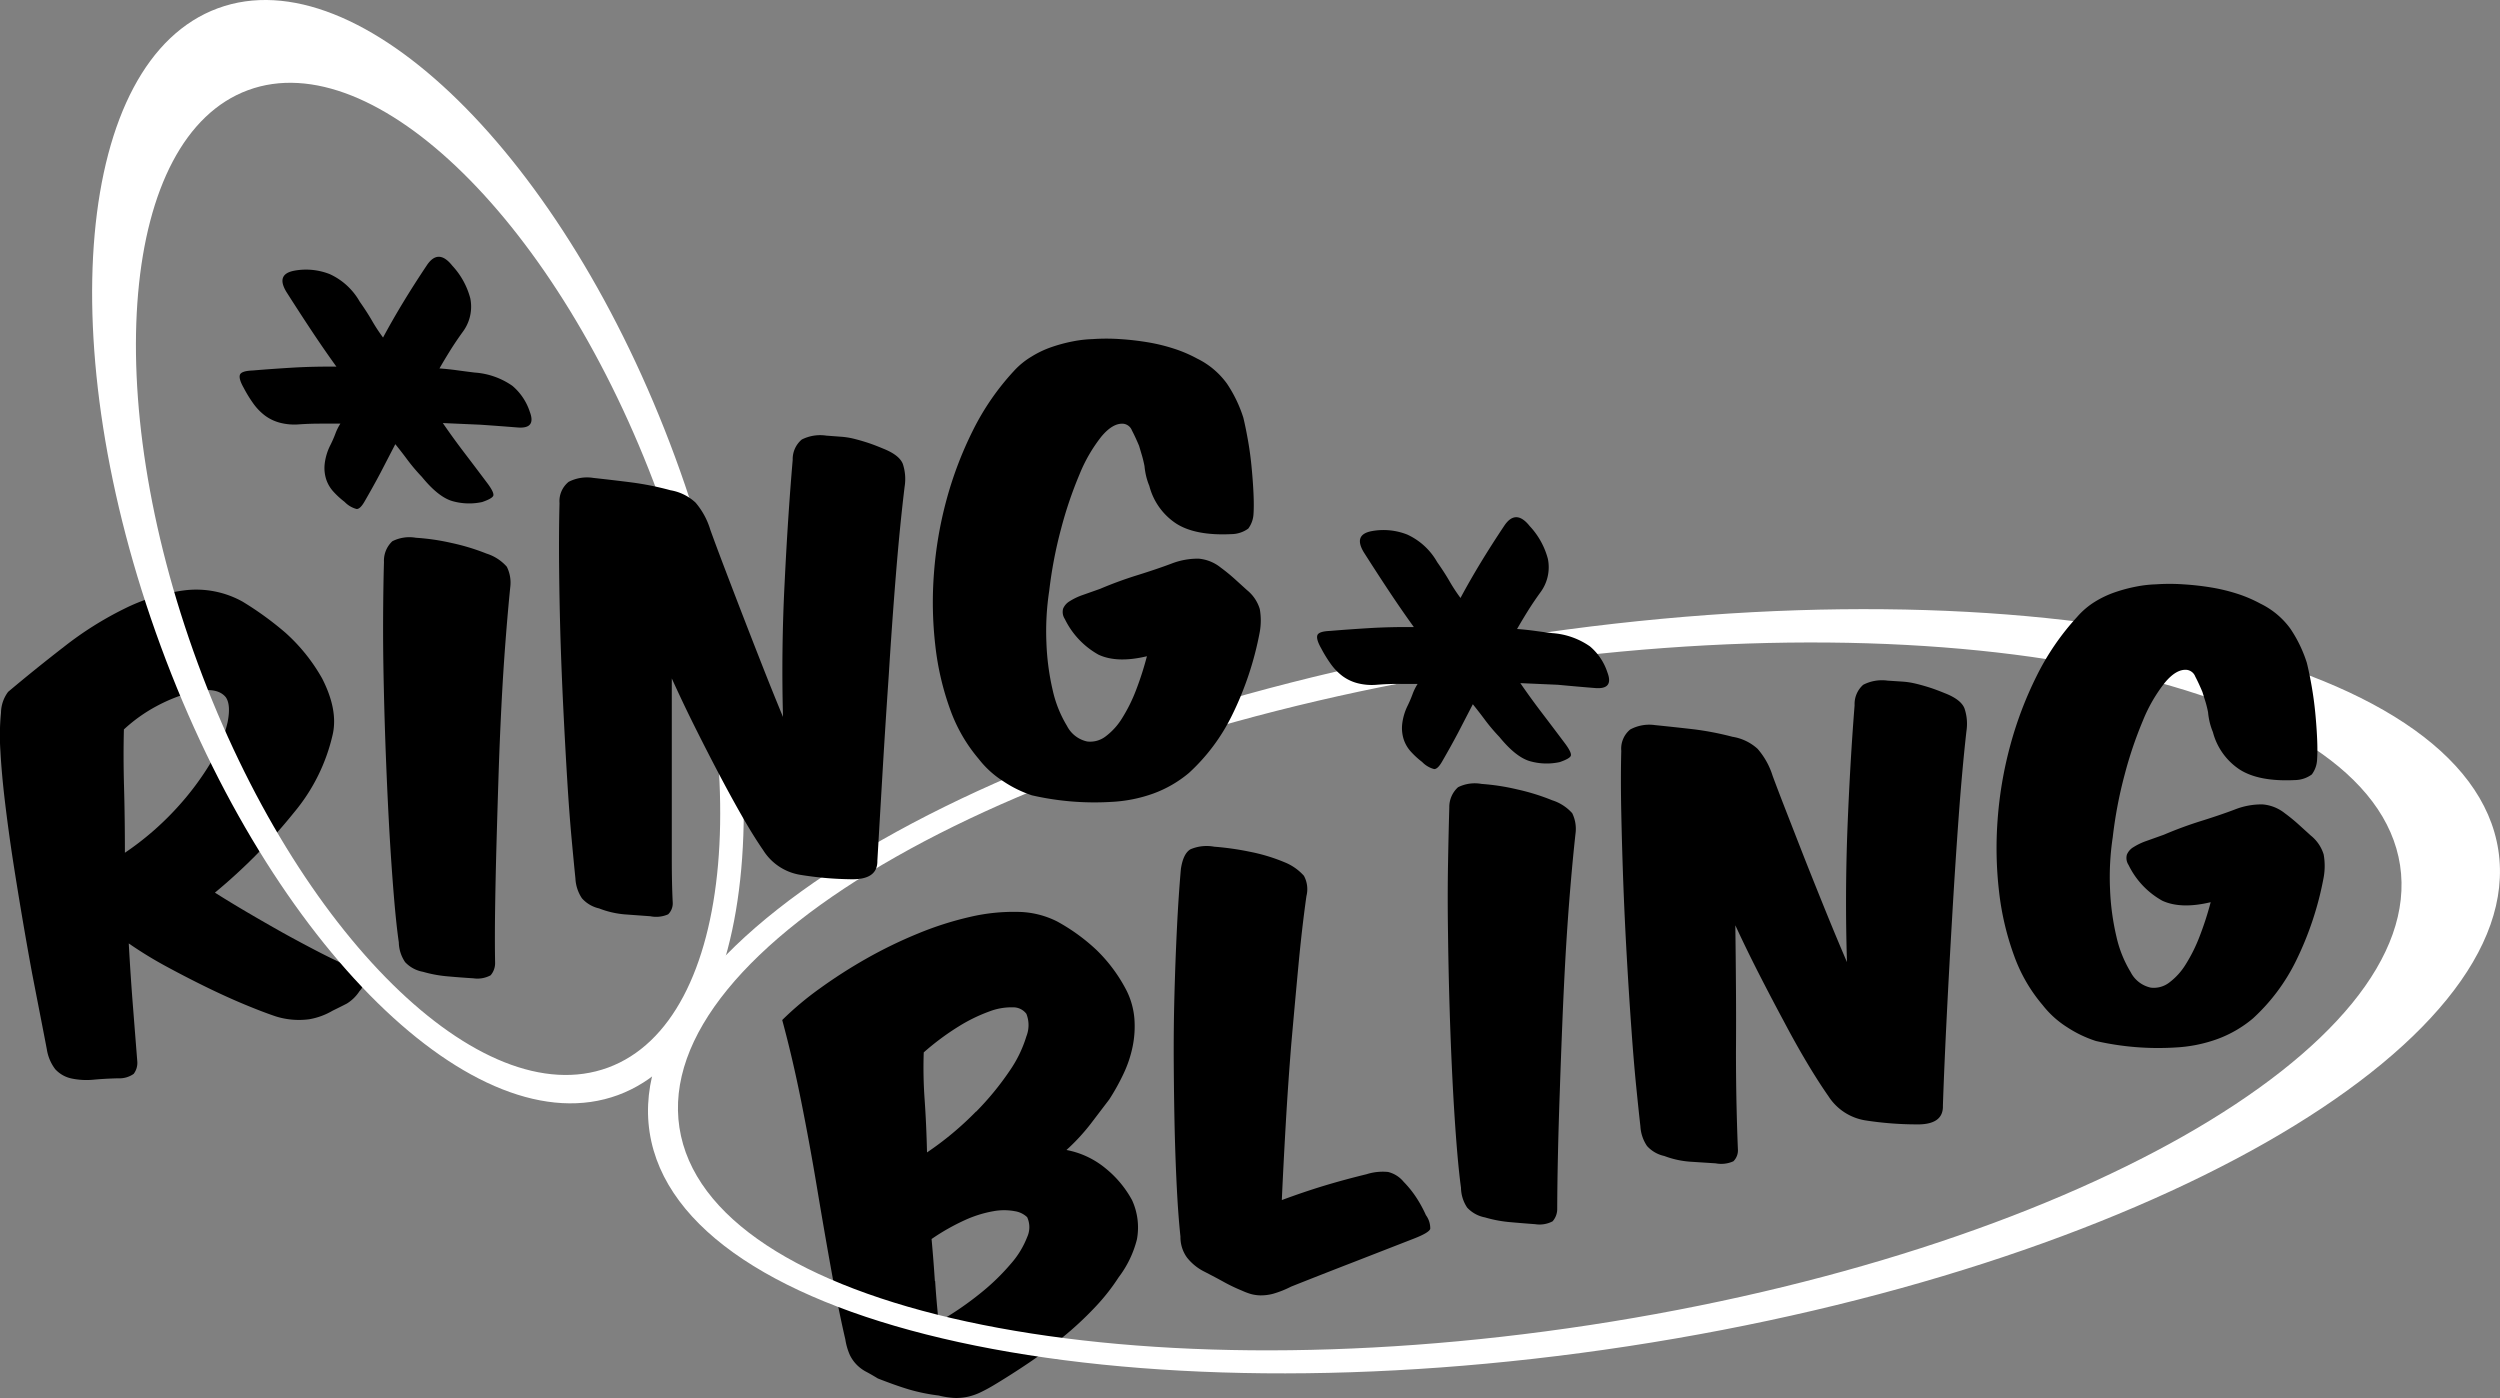<svg xmlns="http://www.w3.org/2000/svg" viewBox="0 0 350.48 196"><rect x="0" y="0" width="350.48" height="196" fill="#808080" stroke="none"/><defs><style>.cls-1{fill:#fff;}</style></defs><title>Asset 4</title><g id="Layer_2" data-name="Layer 2"><g id="Nav"><path d="M18.62,140.84q.32,4.08.63,8a2.55,2.55,0,0,1-.51,1.71,3.47,3.47,0,0,1-2.17.62q-2,.05-3.52.2a10.21,10.21,0,0,1-3-.17,4.3,4.3,0,0,1-2.31-1.31,6.16,6.16,0,0,1-1.17-2.76q-.28-1.48-.83-4.3T4.5,136.45q-.66-3.57-1.36-7.69T1.8,120.51q-.63-4.14-1.1-8.07t-.64-7.12a31.93,31.93,0,0,1,.08-5.39,5,5,0,0,1,1-2.94Q4.88,93.84,9,90.65a48,48,0,0,1,8.39-5.29,26.56,26.56,0,0,1,8.49-2.6A13.37,13.37,0,0,1,34,84.34a45.11,45.11,0,0,1,6,4.35,25.12,25.12,0,0,1,5.17,6.44q2.22,4.35,1.49,7.76a26,26,0,0,1-5.43,11,77.87,77.87,0,0,1-11.1,11.25q2.1,1.33,4.57,2.78t5,2.87q2.57,1.42,5.07,2.71t4.61,2.17q1.71.77,1.77,1.5a2.77,2.77,0,0,1-.75,1.78,5.66,5.66,0,0,1-1.77,1.74q-.81.42-2,1a9.7,9.7,0,0,1-3.27,1.2,10.89,10.89,0,0,1-4.7-.4q-1.9-.64-4.44-1.7t-5.32-2.42q-2.78-1.36-5.6-2.89a55.42,55.42,0,0,1-5.25-3.22Q18.3,136.76,18.62,140.84Zm-1.23-30.49q.12,4.29.12,9.2a40.69,40.69,0,0,0,7.31-6.32,39.66,39.66,0,0,0,4.81-6.45,18.53,18.53,0,0,0,2.28-5.54q.48-2.45-.26-3.5-1.38-1.69-5.44-.52A23.52,23.52,0,0,0,21.94,99a22.11,22.11,0,0,0-4.57,3.26Q17.27,106.06,17.39,110.35Z"/><path d="M155,163.8a14.84,14.84,0,0,1,3.7,4.44,9.19,9.19,0,0,1,.69,5.5,14.71,14.71,0,0,1-2.56,5.32,28.62,28.62,0,0,1-3.36,4.25,47,47,0,0,1-4.41,4.1q-2.38,2-4.86,3.67t-4.78,3.05a22.31,22.31,0,0,1-2.1,1.13,8.25,8.25,0,0,1-1.77.58,7.44,7.44,0,0,1-1.78.14,11.91,11.91,0,0,1-2.18-.34,26.14,26.14,0,0,1-4.16-.85q-1.84-.55-4.36-1.54-1-.61-1.75-1a5.37,5.37,0,0,1-1.29-1,5.12,5.12,0,0,1-.91-1.34,8.58,8.58,0,0,1-.61-2.13q-1-4.32-2-9.88t-2-11.56q-1-6-2.2-12T109.66,143a43.53,43.53,0,0,1,5.28-4.43,70.08,70.08,0,0,1,6.57-4.21,63.14,63.14,0,0,1,7.22-3.5,46,46,0,0,1,7.27-2.32,26.8,26.8,0,0,1,6.69-.7,12.5,12.5,0,0,1,5.53,1.35,26.85,26.85,0,0,1,5.51,4,21.85,21.85,0,0,1,4.22,5.71,10.79,10.79,0,0,1,1.08,3.86,14.2,14.2,0,0,1-.24,3.94,16.56,16.56,0,0,1-1.28,3.83,30.57,30.57,0,0,1-2,3.6l-2.65,3.48a28.59,28.59,0,0,1-3.35,3.61A12.1,12.1,0,0,1,155,163.8Zm-18.16-7.95a40.09,40.09,0,0,0,4.69-5.71,17.29,17.29,0,0,0,2.36-4.85,4.29,4.29,0,0,0,0-3.16,2.3,2.3,0,0,0-1.9-.91,8.63,8.63,0,0,0-3.3.58,22.87,22.87,0,0,0-4.28,2.09,36,36,0,0,0-4.91,3.65,63.08,63.08,0,0,0,.13,6.67q.24,3.43.33,7.35A43.93,43.93,0,0,0,136.81,155.85Zm-5.74,23.75q.18,2.82.49,5.71a44.43,44.43,0,0,0,5.91-4.05,31,31,0,0,0,4.25-4.13,12.45,12.45,0,0,0,2.25-3.7,3.34,3.34,0,0,0,0-2.79,3.22,3.22,0,0,0-1.73-.84,8.23,8.23,0,0,0-3,0,16.51,16.51,0,0,0-4,1.25,30.39,30.39,0,0,0-4.67,2.65Q130.88,176.78,131.06,179.59Z"/><path d="M189.6,177q-4.52,1.75-8.59,3.37a14,14,0,0,1-2.51,1,6.58,6.58,0,0,1-1.85.23,5.39,5.39,0,0,1-1.39-.22,9.45,9.45,0,0,1-1.14-.44,24,24,0,0,1-2.48-1.18q-1.13-.63-3-1.59a7.18,7.18,0,0,1-2.24-1.88,4.86,4.86,0,0,1-.91-2.93q-.3-2.78-.5-6.64t-.31-8.35q-.1-4.49-.13-9.33t.1-9.66q.13-4.83.35-9.31t.55-8.25q.33-2.17,1.35-2.76a5.8,5.8,0,0,1,3.32-.36,39.3,39.3,0,0,1,5,.71,25,25,0,0,1,4.86,1.47,7.27,7.27,0,0,1,2.72,1.9,3.94,3.94,0,0,1,.35,2.85q-.63,4.48-1.13,9.82t-1,11q-.45,5.62-.77,11.17t-.55,10.62q3.13-1.16,5.9-2t6-1.63a7.51,7.51,0,0,1,3-.31,4.09,4.09,0,0,1,2.18,1.38,14.65,14.65,0,0,1,1.85,2.32,17.47,17.47,0,0,1,1.27,2.35,3.14,3.14,0,0,1,.61,1.92q-.16.54-2.26,1.36Z"/><path class="cls-1" d="M94.64,64.07C79.14,22,50.45-6.17,30.54,1.16s-23.48,47.38-8,89.45,44.19,70.24,64.1,62.91S110.14,106.14,94.64,64.07Zm-9.4,85.6c-17.82,6.56-43.56-18.8-57.5-56.64S17,19.2,34.77,12.64s43.56,18.8,57.5,56.64S103.06,143.11,85.24,149.67Z"/><path class="cls-1" d="M350.25,119.2c-4.19-27.49-65.61-40.93-137.18-30s-126.19,42-122,69.53,65.61,40.93,137.18,30S354.44,146.68,350.25,119.2ZM222.89,185.76c-66.61,10.16-123.76-2.23-127.64-27.68s47-54.3,113.58-64.46,123.76,2.23,127.64,27.68S289.5,175.6,222.89,185.76Z"/><path d="M71.05,79.45a5,5,0,0,1,.48,2.9q-.34,3.36-.67,7.66t-.57,9.06q-.24,4.76-.4,9.72t-.29,9.7q-.13,4.74-.19,9t0,7.5a2.6,2.6,0,0,1-.63,1.74,3.91,3.91,0,0,1-2.43.42q-1.93-.12-3.67-.28a17.72,17.72,0,0,1-3.38-.63,4.53,4.53,0,0,1-2.5-1.35,5.1,5.1,0,0,1-.89-2.78q-.36-2.48-.69-6.47t-.61-8.75q-.27-4.77-.48-10.06t-.32-10.38q-.12-5.09-.1-9.66t.12-8A3.74,3.74,0,0,1,55,75.88a5.28,5.28,0,0,1,3.3-.49,31.16,31.16,0,0,1,5,.73,30.35,30.35,0,0,1,4.91,1.49A6.33,6.33,0,0,1,71.05,79.45Z"/><path d="M110,81.7q.45-9.32,1.13-17.23a3.59,3.59,0,0,1,1.27-2.85,5.73,5.73,0,0,1,3.43-.55l2,.15a10.81,10.81,0,0,1,1.76.26q.87.21,1.88.53t2.34.88q2.27.9,2.76,2.15a6.75,6.75,0,0,1,.25,3.19q-.67,5.51-1.23,12.45t-1,14.09q-.49,7.15-.89,13.95T123,120.66q.06,2.75-3.89,2.6a47.38,47.38,0,0,1-7-.63A7.57,7.57,0,0,1,107,119.2q-1.38-2-2.93-4.71t-3.21-5.86q-1.66-3.15-3.38-6.59t-3.3-6.93q0,4.51,0,9t0,8.63q0,4.11,0,7.64t.13,6.12a2.15,2.15,0,0,1-.64,1.68,4.13,4.13,0,0,1-2.5.27l-3.58-.26a12.83,12.83,0,0,1-3.61-.84,4.54,4.54,0,0,1-2.4-1.42,5.47,5.47,0,0,1-.91-2.78q-.2-1.93-.53-5.51t-.61-8.15q-.28-4.57-.54-9.8T78.57,89.3q-.15-5.21-.19-10.08t.06-8.67a3.49,3.49,0,0,1,1.28-3A5.63,5.63,0,0,1,83.18,67q2.75.3,5.35.63A41.21,41.21,0,0,1,94,68.73a6.82,6.82,0,0,1,3.51,1.73,10.5,10.5,0,0,1,2.07,3.81q.72,2,1.86,5T104,85.95q1.38,3.57,2.86,7.34t2.91,7.22Q109.52,91,110,81.7Z"/><path d="M175,74.1a4.08,4.08,0,0,1-2.36.78q-5.06.25-7.76-1.49a9,9,0,0,1-3.75-5.26,9.48,9.48,0,0,1-.44-1.34,10.15,10.15,0,0,1-.24-1.45q-.15-.77-.35-1.46l-.41-1.38q-.54-1.28-1-2.15a1.47,1.47,0,0,0-1.17-.94q-1.49-.15-3.12,1.8a21.6,21.6,0,0,0-3.06,5.29,56.35,56.35,0,0,0-2.58,7.61,60.68,60.68,0,0,0-1.67,8.74,37.59,37.59,0,0,0-.39,7.26,34.74,34.74,0,0,0,.88,6.65,16.52,16.52,0,0,0,2,5,4.16,4.16,0,0,0,2.83,2.19,3.55,3.55,0,0,0,2.6-.72,9.18,9.18,0,0,0,2.31-2.56,22.37,22.37,0,0,0,1.94-3.91A44.87,44.87,0,0,0,160.79,92q-4.18,1-6.79-.22a11.46,11.46,0,0,1-4.72-5,1.79,1.79,0,0,1-.24-1.45,2.21,2.21,0,0,1,.93-1.05,8.74,8.74,0,0,1,1.8-.86l2.46-.87a55.44,55.44,0,0,1,5.24-1.92q2.75-.86,4.72-1.6a10.17,10.17,0,0,1,3.87-.71,5.75,5.75,0,0,1,3.09,1.26,24.9,24.9,0,0,1,1.95,1.59l1.72,1.56a5.43,5.43,0,0,1,1.79,2.65,9.18,9.18,0,0,1,0,3.21,45.2,45.2,0,0,1-3.93,11.77,27.09,27.09,0,0,1-6,8,16.63,16.63,0,0,1-5,2.89,20.28,20.28,0,0,1-5.9,1.17,39.24,39.24,0,0,1-11.11-.92,16.63,16.63,0,0,1-4.06-2,13.42,13.42,0,0,1-3.4-3.1,22.23,22.23,0,0,1-4-6.93,38.9,38.9,0,0,1-2.09-9,53.09,53.09,0,0,1-.19-10.06,54.81,54.81,0,0,1,1.76-10.33,52.34,52.34,0,0,1,3.73-9.79A35.48,35.48,0,0,1,142.15,52,10.81,10.81,0,0,1,144.6,50a13.91,13.91,0,0,1,2.84-1.35,21.89,21.89,0,0,1,2.95-.79,17,17,0,0,1,2.78-.32,28,28,0,0,1,3.86,0,38.54,38.54,0,0,1,3.91.45,25.35,25.35,0,0,1,3.67.9,18.74,18.74,0,0,1,3.22,1.38,11.24,11.24,0,0,1,4.17,3.5,18.59,18.59,0,0,1,2.31,4.8q.35,1.46.67,3.3t.49,3.7q.18,1.86.26,3.6t0,2.91A3.76,3.76,0,0,1,175,74.1Z"/><path d="M220.41,114a5,5,0,0,1,.46,2.9q-.37,3.35-.73,7.66t-.64,9.06q-.27,4.76-.47,9.72t-.36,9.7q-.17,4.74-.26,8.95t-.1,7.5a2.6,2.6,0,0,1-.65,1.73,3.91,3.91,0,0,1-2.44.4q-1.92-.14-3.67-.3a17.72,17.72,0,0,1-3.37-.65,4.53,4.53,0,0,1-2.49-1.37,5.1,5.1,0,0,1-.87-2.78q-.34-2.49-.65-6.48t-.55-8.76q-.24-4.77-.4-10.06T203,130.85q-.08-5.09,0-9.66t.18-8a3.74,3.74,0,0,1,1.23-2.83,5.28,5.28,0,0,1,3.3-.46,31.16,31.16,0,0,1,5,.77,30.35,30.35,0,0,1,4.89,1.52A6.33,6.33,0,0,1,220.41,114Z"/><path d="M259,116.11q.37-9.32,1-17.24A3.6,3.6,0,0,1,261.21,96a5.73,5.73,0,0,1,3.42-.58l2,.13a10.89,10.89,0,0,1,1.76.25q.87.2,1.88.51t2.35.86q2.28.88,2.78,2.13a6.74,6.74,0,0,1,.28,3.19q-.62,5.51-1.12,12.46t-.91,14.09q-.42,7.15-.76,14T272.38,155q.09,2.75-3.87,2.63a47.38,47.38,0,0,1-7-.56,7.57,7.57,0,0,1-5.17-3.38q-1.4-2-3-4.68t-3.26-5.83q-1.69-3.14-3.44-6.56t-3.36-6.9q.06,4.51.09,9t0,8.63q0,4.11.08,7.64t.19,6.12a2.15,2.15,0,0,1-.63,1.69,4.13,4.13,0,0,1-2.49.29l-3.58-.23a12.83,12.83,0,0,1-3.62-.8,4.54,4.54,0,0,1-2.42-1.4,5.47,5.47,0,0,1-.93-2.77q-.22-1.93-.58-5.5t-.68-8.14q-.33-4.57-.63-9.79t-.5-10.44q-.19-5.21-.29-10.08t0-8.67a3.49,3.49,0,0,1,1.25-3,5.63,5.63,0,0,1,3.45-.62q2.75.28,5.36.58a41.2,41.2,0,0,1,5.52,1.06,6.82,6.82,0,0,1,3.53,1.69,10.51,10.51,0,0,1,2.11,3.79q.74,2,1.91,5t2.58,6.61q1.41,3.56,2.93,7.31t3,7.19Q258.64,125.44,259,116.11Z"/><path d="M324.1,108.57a4.08,4.08,0,0,1-2.36.79q-5.06.25-7.76-1.48a9,9,0,0,1-3.75-5.25,9.48,9.48,0,0,1-.44-1.34,10.15,10.15,0,0,1-.24-1.45q-.15-.77-.36-1.46L308.76,97q-.54-1.28-1-2.15a1.47,1.47,0,0,0-1.17-.94q-1.49-.15-3.11,1.81a21.63,21.63,0,0,0-3.06,5.3,56.35,56.35,0,0,0-2.57,7.61,60.68,60.68,0,0,0-1.66,8.74,37.59,37.59,0,0,0-.38,7.26,34.74,34.74,0,0,0,.89,6.65,16.52,16.52,0,0,0,2,5,4.16,4.16,0,0,0,2.83,2.18,3.55,3.55,0,0,0,2.59-.72,9.18,9.18,0,0,0,2.31-2.56,22.37,22.37,0,0,0,1.94-3.91,44.87,44.87,0,0,0,1.55-4.79q-4.17,1-6.79-.21a11.46,11.46,0,0,1-4.72-5,1.79,1.79,0,0,1-.24-1.45,2.21,2.21,0,0,1,.93-1.06,8.74,8.74,0,0,1,1.8-.86l2.46-.88a55.44,55.44,0,0,1,5.24-1.93q2.75-.86,4.72-1.61a10.17,10.17,0,0,1,3.87-.71A5.75,5.75,0,0,1,320.3,114a24.9,24.9,0,0,1,1.95,1.59l1.72,1.56a5.43,5.43,0,0,1,1.79,2.64,9.18,9.18,0,0,1,0,3.21,45.2,45.2,0,0,1-3.91,11.77,27.09,27.09,0,0,1-6,8,16.63,16.63,0,0,1-5,2.9,20.28,20.28,0,0,1-5.9,1.18,39.24,39.24,0,0,1-11.12-.91,16.62,16.62,0,0,1-4.06-1.95,13.42,13.42,0,0,1-3.41-3.09,22.23,22.23,0,0,1-4-6.92,38.9,38.9,0,0,1-2.11-9,53.12,53.12,0,0,1-.2-10.06,54.84,54.84,0,0,1,1.75-10.33,52.34,52.34,0,0,1,3.71-9.8,35.46,35.46,0,0,1,5.71-8.33,10.81,10.81,0,0,1,2.44-2.08,13.9,13.9,0,0,1,2.84-1.35,21.89,21.89,0,0,1,2.95-.79,17,17,0,0,1,2.78-.32,28,28,0,0,1,3.86,0,38.54,38.54,0,0,1,3.92.44,25.35,25.35,0,0,1,3.67.89,18.79,18.79,0,0,1,3.22,1.38,11.24,11.24,0,0,1,4.18,3.49,18.59,18.59,0,0,1,2.32,4.8q.36,1.46.68,3.3t.5,3.69q.18,1.86.26,3.6t0,2.91A3.76,3.76,0,0,1,324.1,108.57Z"/><path d="M218.39,96l-5.25-.23q1.46,2.12,3,4.14t3.34,4.42q.92,1.27.72,1.66t-1.54.85a8.59,8.59,0,0,1-4.11-.11q-2-.54-4.35-3.42a26.1,26.1,0,0,1-2-2.36q-.86-1.16-1.72-2.22l-2.07,4q-1,1.89-2.22,4-.62,1.1-1.13,1.09a3.61,3.61,0,0,1-1.69-1,11.77,11.77,0,0,1-1.58-1.45,4.78,4.78,0,0,1-1-1.71,5.25,5.25,0,0,1-.22-2.1,7.82,7.82,0,0,1,.74-2.57,16.67,16.67,0,0,0,.71-1.65,7.3,7.3,0,0,1,.72-1.46q-1.48,0-2.88,0T193,96a8.06,8.06,0,0,1-2.68-.22,6.13,6.13,0,0,1-2.11-1,7.83,7.83,0,0,1-1.64-1.69,18.32,18.32,0,0,1-1.34-2.18q-.73-1.28-.55-1.84t1.79-.62q2.48-.21,5.43-.39t6.31-.15q-1.66-2.3-3.35-4.84t-3.65-5.62q-1.54-2.52,1.14-3a9.07,9.07,0,0,1,4.93.49,9.25,9.25,0,0,1,4.2,3.86q1,1.42,1.7,2.63a24.31,24.31,0,0,0,1.57,2.4q1.31-2.44,2.82-4.93t3.34-5.23q1.6-2.36,3.54.08A10.75,10.75,0,0,1,217,78.35a5.9,5.9,0,0,1-1.08,4.74q-1,1.39-1.77,2.63t-1.47,2.46q1.25.09,2.48.26t2.46.32a10.49,10.49,0,0,1,5.28,1.86,8,8,0,0,1,2.44,3.63q.93,2.42-1.69,2.21T218.39,96Z"/><path d="M67.33,59.54l-5.25-.23q1.46,2.12,3,4.14t3.34,4.42q.92,1.27.72,1.66t-1.54.85a8.59,8.59,0,0,1-4.11-.11q-2-.54-4.35-3.42a26.1,26.1,0,0,1-2-2.36q-.86-1.16-1.72-2.22l-2.07,4q-1,1.89-2.22,4-.62,1.1-1.13,1.09a3.61,3.61,0,0,1-1.69-1,11.77,11.77,0,0,1-1.58-1.45,4.78,4.78,0,0,1-1-1.71,5.25,5.25,0,0,1-.22-2.1,7.82,7.82,0,0,1,.74-2.57A16.67,16.67,0,0,0,47,60.85a7.3,7.3,0,0,1,.72-1.46q-1.48,0-2.88,0t-2.89.1a8.06,8.06,0,0,1-2.68-.22,6.13,6.13,0,0,1-2.11-1,7.83,7.83,0,0,1-1.64-1.69,18.32,18.32,0,0,1-1.34-2.18q-.73-1.28-.55-1.84t1.79-.62q2.48-.21,5.43-.39t6.31-.15q-1.66-2.3-3.35-4.84t-3.65-5.62q-1.54-2.52,1.14-3a9.07,9.07,0,0,1,4.93.49,9.25,9.25,0,0,1,4.2,3.86q1,1.42,1.7,2.63a24.31,24.31,0,0,0,1.57,2.4q1.31-2.44,2.82-4.93t3.34-5.23q1.6-2.36,3.54.08a10.75,10.75,0,0,1,2.53,4.58,5.9,5.9,0,0,1-1.08,4.74q-1,1.39-1.77,2.63t-1.47,2.46q1.25.09,2.48.26t2.46.32a10.49,10.49,0,0,1,5.28,1.86,8,8,0,0,1,2.44,3.63q.93,2.42-1.69,2.21T67.33,59.54Z"/></g></g></svg>